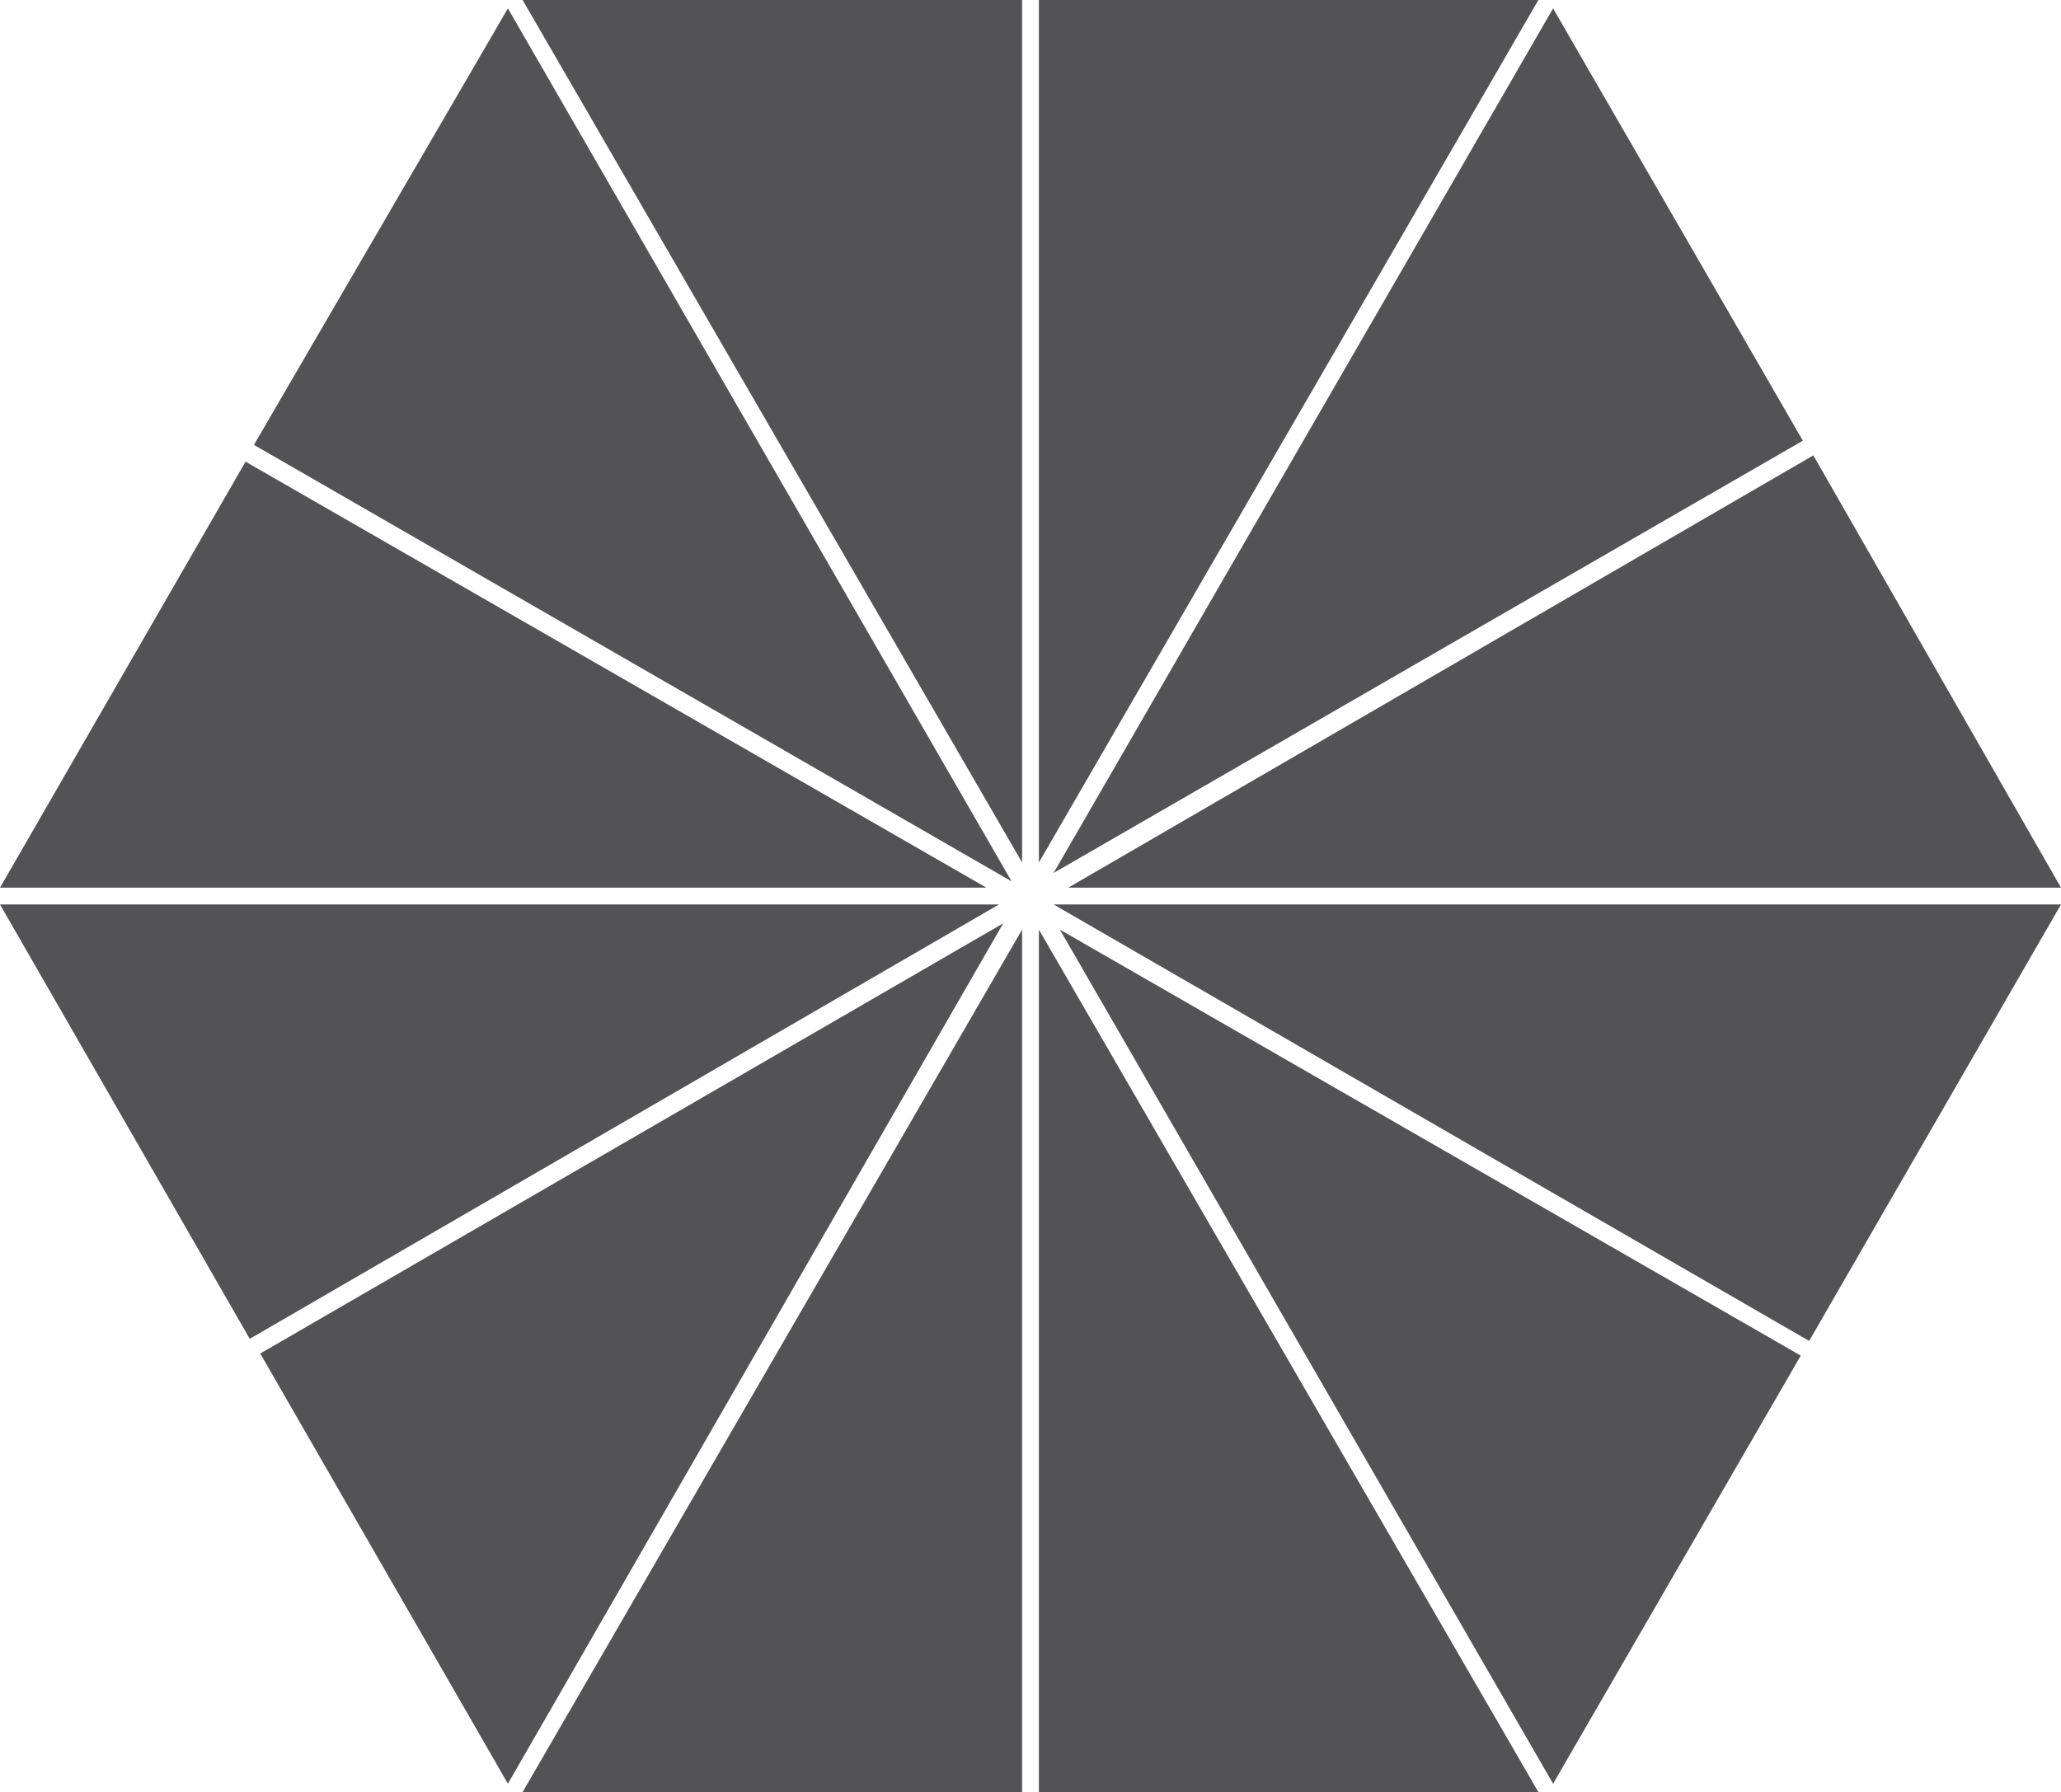 <?xml version="1.0" encoding="UTF-8"?>
<svg id="a607e17b-3a57-4336-9262-e1f4f8ce4a43" xmlns="http://www.w3.org/2000/svg" viewBox="0 0 98.2 85.4">
  <defs>
    <style>
      .cls-1 {
        fill: #535355;
        stroke-width: 0px;
      }
    </style>
  </defs>
  <polygon class="cls-1" points="11.7 22 47 42.3 0 42.3 11.7 22"/>
  <polygon class="cls-1" points="24.2 .4 48.2 42 12.1 21.2 24.2 .4"/>
  <polygon class="cls-1" points="48.7 0 48.7 41.1 24.9 0 48.7 0"/>
  <polygon class="cls-1" points="73.3 0 49.5 41.1 49.5 0 73.3 0"/>
  <polygon class="cls-1" points="85.9 21 50.2 41.6 74 .4 85.9 21"/>
  <polygon class="cls-1" points="24.9 85.4 48.7 44.3 48.7 85.4 24.9 85.4"/>
  <polygon class="cls-1" points="0 43.1 47.6 43.1 11.9 63.8 0 43.1"/>
  <polygon class="cls-1" points="12.4 64.5 47.8 44 24.2 85 12.4 64.5"/>
  <polygon class="cls-1" points="49.5 85.4 49.5 44.3 73.3 85.4 49.5 85.4"/>
  <polygon class="cls-1" points="74 85 50.5 44.3 85.8 64.6 74 85"/>
  <polygon class="cls-1" points="86.2 63.9 50.2 43.1 98.2 43.1 86.2 63.9"/>
  <polygon class="cls-1" points="98.2 42.3 50.9 42.3 86.4 21.7 98.2 42.3"/>
</svg>